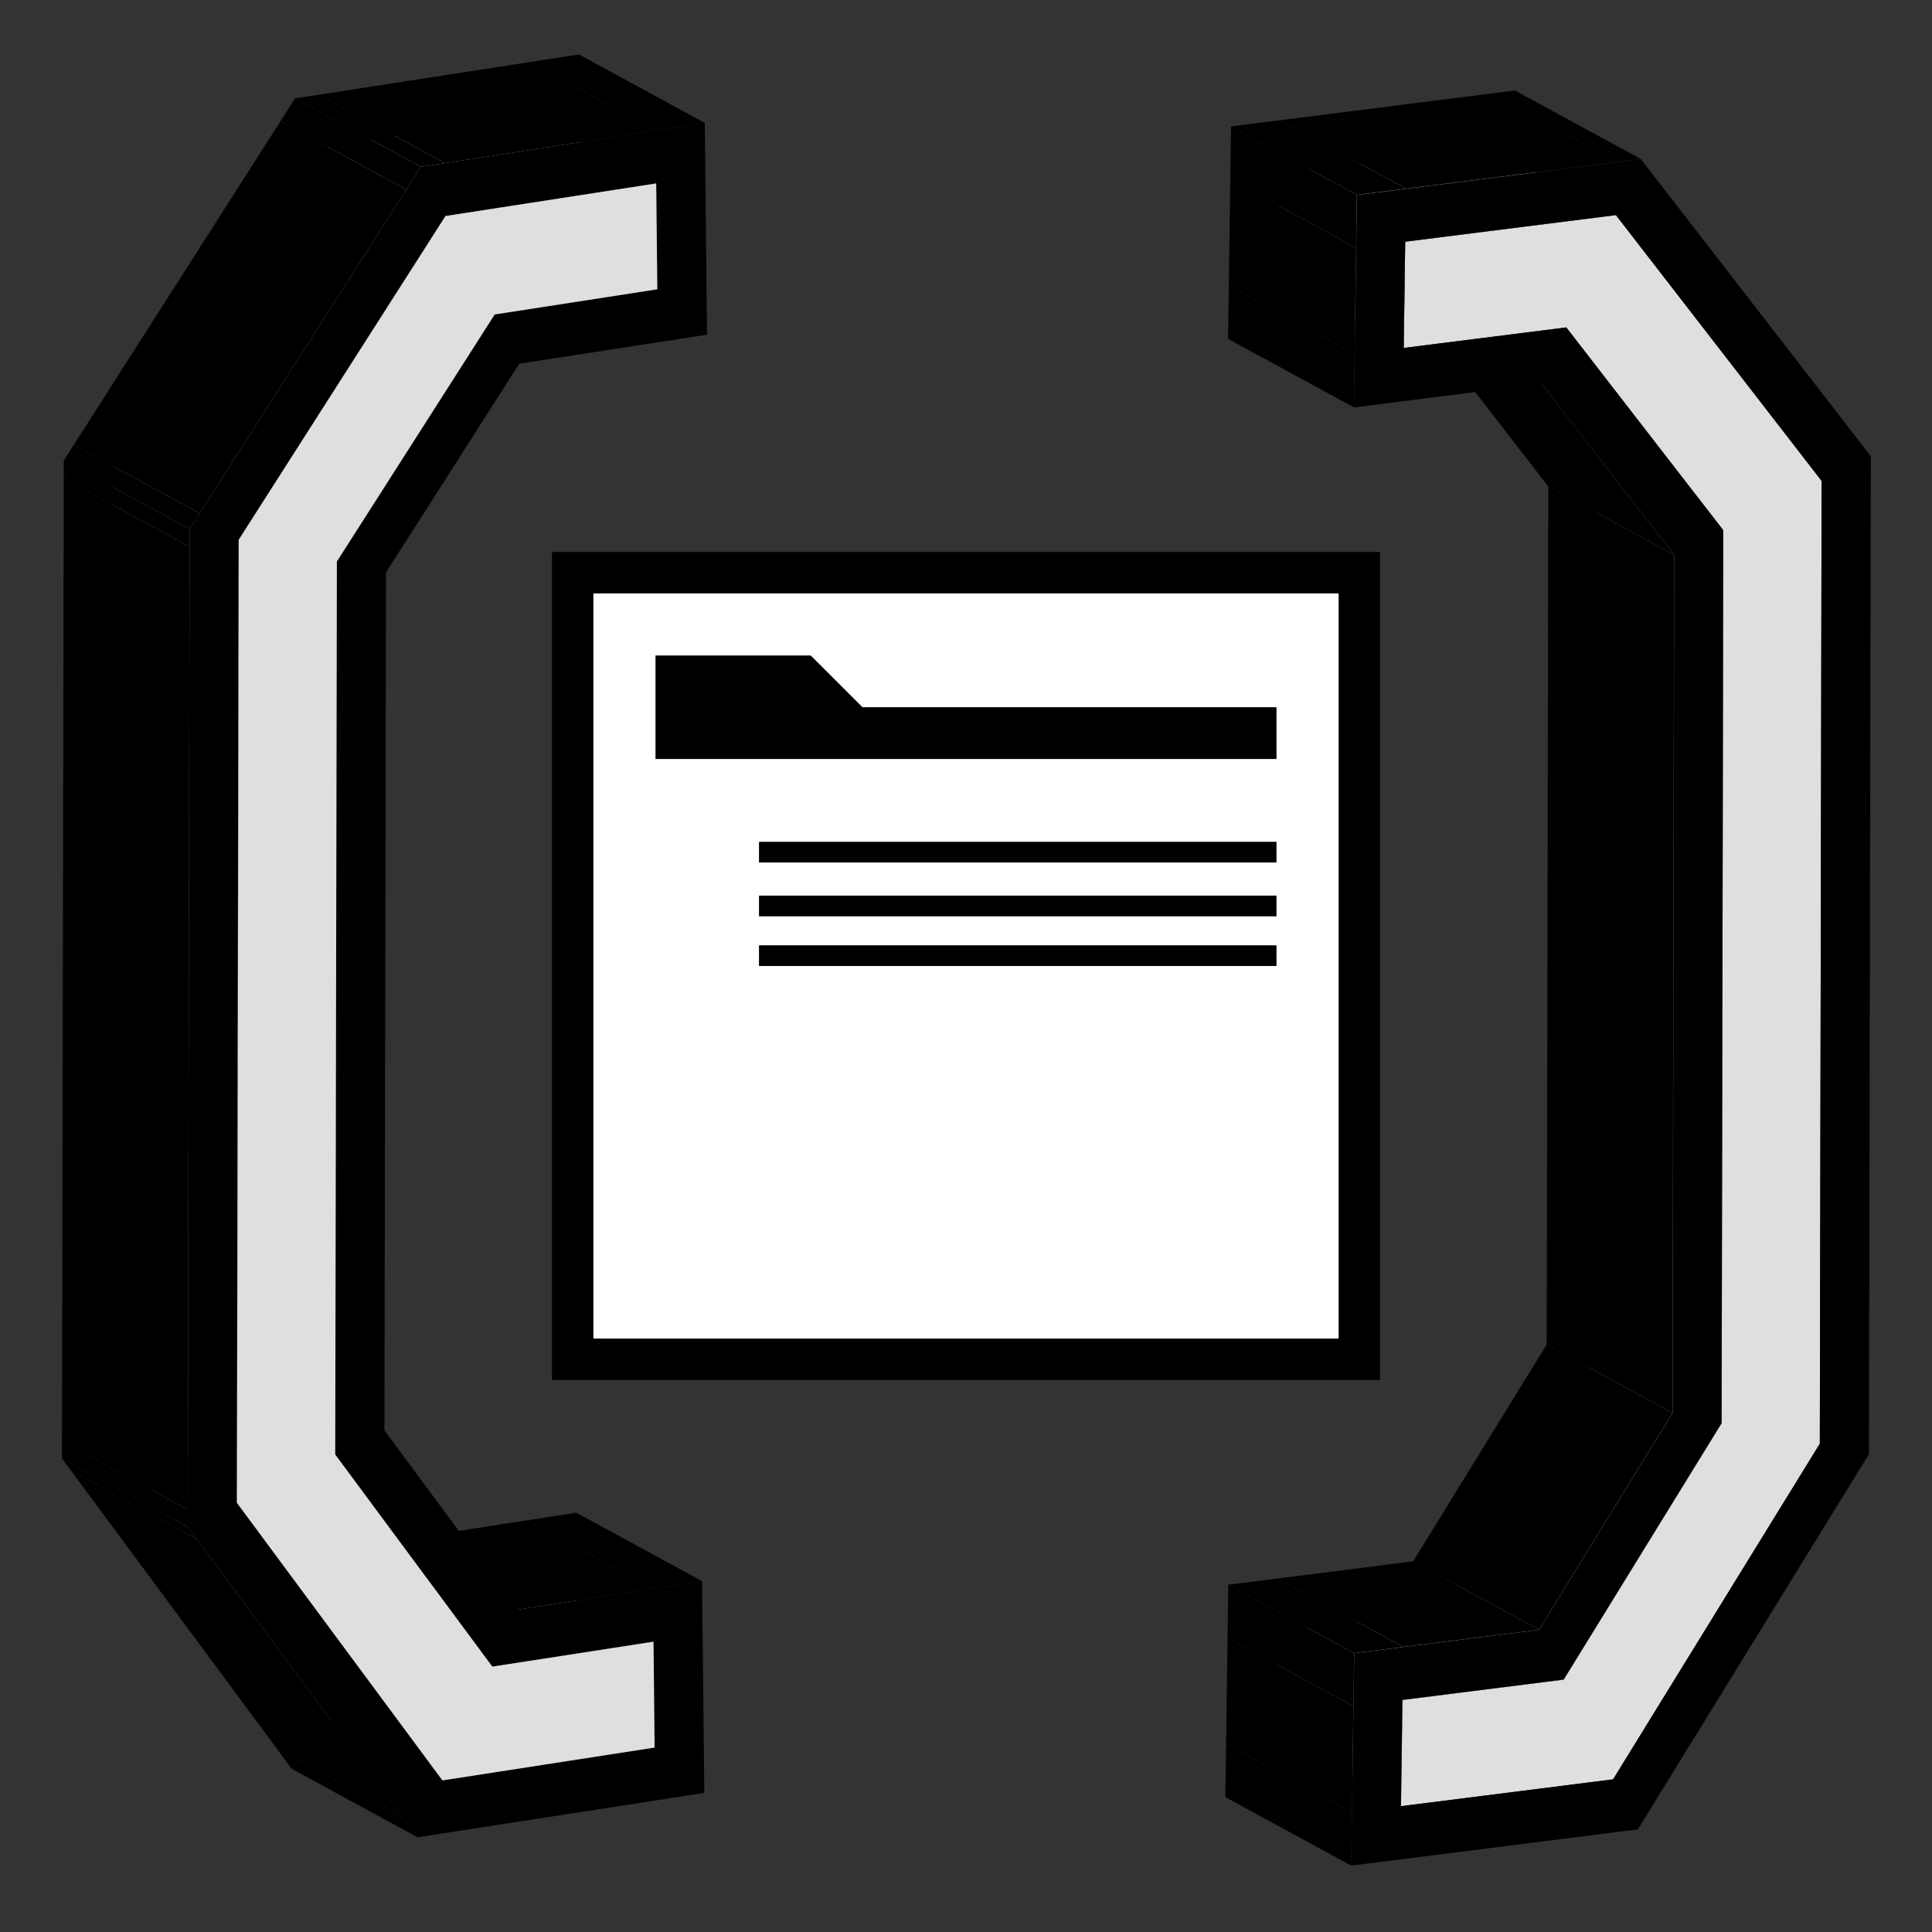 <?xml version="1.0" encoding="UTF-8"?>
<svg id="b" data-name="Layer 2" xmlns="http://www.w3.org/2000/svg" width="350" height="350" viewBox="0 0 350 350">
  <rect x="0" y="0" width="350" height="350" fill="#333333" stroke="none"/>
  <defs>
    <style>
      .d {
        fill: #838383;
      }

      .e {
        fill: #9a9a9a;
      }

      .f {
        fill: lime;
        opacity: 0;
      }

      .g {
        fill: #fff;
      }

      .h {
        fill: #9b9b9b;
      }

      .i {
        isolation: isolate;
      }

      .j {
        fill: #dfdfdf;
      }

      .k {
        fill: #b4b4b4;
      }

      .l {
        fill: #828282;
      }

      .m {
        fill: gray;
      }
    </style>
  </defs>
  <g id="c" data-name="Layer 1">
    <g class="i">
      <polygon points="118.59 316.59 95.8 304.19 95.6 285.01 118.39 297.41 118.59 316.59"/>
      <polygon points="118.29 287.82 95.5 275.42 104.4 274.04 127.19 286.44 118.29 287.82"/>
      <polygon points="80.15 322.54 57.36 310.14 95.8 304.19 118.59 316.59 80.15 322.54"/>
      <polygon class="k" points="89.19 301.93 66.39 289.53 95.6 285.01 118.39 297.41 89.19 301.93"/>
      <polygon points="93.7 291.62 70.91 279.22 95.5 275.42 118.29 287.82 93.7 291.62"/>
      <polygon points="75.64 332.84 52.85 320.44 50.15 316.79 72.94 329.19 75.64 332.84"/>
      <polygon points="89.19 301.93 66.39 289.53 37.94 251.1 60.73 263.5 89.19 301.93"/>
      <polygon class="m" points="80.16 322.54 57.36 310.14 20.13 259.84 42.92 272.24 80.16 322.54"/>
      <polygon points="72.94 329.19 50.15 316.79 12.92 266.49 35.71 278.89 72.94 329.19"/>
      <polygon points="35.71 278.89 12.92 266.49 11.22 264.21 34.02 276.6 35.71 278.89"/>
      <polygon points="34.02 276.6 11.22 264.21 11.23 261.09 34.02 273.49 34.02 276.6"/>
      <polygon points="119.08 52.41 96.29 40.01 96.09 20.83 118.88 33.23 119.08 52.41"/>
      <polygon points="118.78 23.64 95.99 11.24 104.89 9.87 127.68 22.27 118.78 23.64"/>
      <polygon points="89.62 56.97 66.82 44.57 96.29 40.01 119.08 52.41 89.62 56.97"/>
      <polygon points="60.73 263.5 37.94 251.1 38.24 89.33 61.03 101.72 60.73 263.5"/>
      <polygon points="61.03 101.72 38.24 89.33 66.82 44.57 89.62 56.97 61.03 101.72"/>
      <polygon class="k" points="80.71 39.14 57.91 26.74 96.09 20.83 118.88 33.23 80.71 39.14"/>
      <polygon points="80.6 29.55 57.81 17.15 95.99 11.24 118.78 23.64 80.6 29.55"/>
      <polygon class="l" points="42.92 272.24 20.13 259.84 20.45 85.39 43.25 97.78 42.92 272.24"/>
      <polygon class="h" points="43.25 97.78 20.45 85.39 57.91 26.74 80.71 39.14 43.25 97.78"/>
      <path d="M127.29,296.03l.2,19.18.1,9.59-8.9,1.38-38.44,5.95-4.61.72-2.7-3.65-37.23-50.3-1.69-2.29v-3.11s.33-174.46.33-174.46v-3.22s1.81-2.83,1.81-2.83l37.45-58.64,2.63-4.13,4.36-.67,38.18-5.91,8.9-1.37.1,9.59.2,19.18.1,9.59-8.9,1.37-25.11,3.89-24.14,37.8-.29,155.44,24.05,32.49,24.59-3.8,8.9-1.38.1,9.59ZM80.15,322.54l38.44-5.95-.2-19.18-29.21,4.52-28.45-38.43.3-161.77,28.58-44.75,29.46-4.56-.2-19.18-38.18,5.91-37.46,58.65-.32,174.46,37.23,50.29"/>
      <polygon class="j" points="118.88 33.23 119.08 52.41 89.62 56.97 61.03 101.72 60.73 263.5 89.19 301.93 118.39 297.41 118.59 316.59 80.16 322.54 42.92 272.24 43.25 97.78 80.71 39.14 118.88 33.23"/>
      <polygon points="76.25 30.22 53.45 17.82 57.81 17.15 80.6 29.55 76.25 30.22"/>
      <polygon points="73.61 34.35 50.82 21.95 53.45 17.82 76.25 30.22 73.61 34.35"/>
      <polygon points="34.02 273.49 11.23 261.09 11.55 86.64 34.35 99.04 34.02 273.49"/>
      <polygon points="36.16 92.99 13.37 80.59 50.82 21.95 73.61 34.35 36.16 92.99"/>
      <polygon points="34.35 99.04 11.55 86.64 11.56 83.42 34.35 95.82 34.35 99.04"/>
      <polygon points="34.35 95.82 11.56 83.42 13.37 80.59 36.16 92.99 34.35 95.82"/>
    </g>
    <g class="i">
      <polygon points="292.24 322.36 269.45 309.96 306.89 249.18 329.68 261.58 292.24 322.36"/>
      <polygon class="e" points="283.28 304.29 260.49 291.89 289.1 245.44 311.89 257.83 283.28 304.29"/>
      <polygon points="278.81 295.24 256.01 282.85 280.2 243.57 302.99 255.97 278.81 295.24"/>
      <polygon points="253.81 327.22 231.02 314.82 269.45 309.96 292.24 322.36 253.81 327.22"/>
      <polygon points="244.77 337.96 221.98 325.57 222.12 315.94 244.91 328.34 244.77 337.96"/>
      <polygon class="d" points="253.81 327.22 231.02 314.82 231.28 295.58 254.08 307.98 253.81 327.22"/>
      <polygon class="k" points="254.08 307.98 231.28 295.58 260.49 291.89 283.28 304.29 254.08 307.98"/>
      <polygon points="254.22 298.35 231.42 285.96 256.01 282.85 278.81 295.24 254.22 298.35"/>
      <polygon points="244.91 328.34 222.12 315.94 222.38 296.7 245.18 309.1 244.91 328.34"/>
      <polygon points="245.32 299.48 222.52 287.08 231.42 285.96 254.22 298.35 245.32 299.48"/>
      <polygon points="245.18 309.1 222.38 296.7 222.52 287.08 245.32 299.48 245.18 309.1"/>
      <polygon points="329.68 261.58 306.89 249.18 307.21 74.72 330.01 87.12 329.68 261.58"/>
      <polygon class="l" points="311.89 257.83 289.1 245.44 289.4 83.66 312.2 96.06 311.89 257.83"/>
      <polygon points="302.99 255.97 280.2 243.57 280.49 88.13 303.28 100.53 302.99 255.97"/>
      <polygon class="m" points="312.2 96.06 289.4 83.66 260.97 46.92 283.76 59.32 312.2 96.06"/>
      <polygon points="303.28 100.53 280.49 88.13 256.47 57.1 279.27 69.49 303.28 100.53"/>
      <polygon points="330.01 87.12 307.21 74.72 269.95 26.57 292.74 38.97 330.01 87.12"/>
      <polygon points="292.88 29.35 270.09 16.95 274.45 16.4 297.24 28.8 292.88 29.35"/>
      <polygon points="254.3 63.04 231.51 50.64 260.97 46.92 283.76 59.32 254.3 63.04"/>
      <polygon points="245.26 73.79 222.47 61.39 222.61 51.77 245.4 64.17 245.26 73.79"/>
      <polygon class="j" points="254.57 43.79 292.74 38.97 330.01 87.12 329.68 261.58 292.24 322.36 253.81 327.22 254.08 307.98 283.28 304.29 311.89 257.83 312.2 96.06 283.76 59.32 254.3 63.04 254.57 43.79"/>
      <polygon class="k" points="254.57 43.79 231.78 31.39 269.95 26.57 292.74 38.97 254.57 43.79"/>
      <polygon class="d" points="254.3 63.04 231.51 50.64 231.78 31.39 254.57 43.79 254.3 63.04"/>
      <polygon points="254.71 34.17 231.91 21.77 270.09 16.95 292.88 29.35 254.71 34.17"/>
      <polygon points="245.4 64.17 222.61 51.77 222.88 32.52 245.67 44.92 245.4 64.17"/>
      <path d="M337.11,80.33l1.8,2.32v3.22s-.33,174.46-.33,174.46v3.11s-1.71,2.76-1.71,2.76l-37.44,60.8-2.71,4.41-4.61.58-38.43,4.86-8.9,1.12.14-9.62.27-19.24.14-9.62,8.9-1.12,24.59-3.11,24.19-39.27.29-155.44-24.02-31.04-25.1,3.17-8.9,1.13.14-9.62.27-19.24.14-9.62,8.9-1.13,38.18-4.82,4.36-.55,2.62,3.39,37.25,48.14ZM329.68,261.58l.32-174.46-37.26-48.15-38.18,4.82-.27,19.24,29.46-3.72,28.43,36.74-.3,161.77-28.61,46.45-29.21,3.69-.27,19.24,38.43-4.86,37.44-60.79"/>
      <polygon points="245.67 44.92 222.88 32.52 223.01 22.9 245.81 35.3 245.67 44.92"/>
      <polygon points="245.81 35.3 223.01 22.9 231.91 21.77 254.71 34.17 245.81 35.3"/>
    </g>
    <rect class="f" width="350" height="350"/>
    <g>
      <g>
        <rect class="g" x="103.75" y="103.75" width="142.5" height="142.5"/>
        <path d="M242.5,107.5v135H107.5V107.5h135M250,100H100v150h150V100h0Z"/>
      </g>
      <polygon points="118.75 118.75 118.75 137.5 231.25 137.5 231.25 128.12 156.25 128.12 146.87 118.75 118.75 118.75"/>
      <rect x="137.5" y="152.5" width="93.75" height="3.75"/>
      <rect x="137.5" y="162.25" width="93.75" height="3.75"/>
      <rect x="137.5" y="171.25" width="93.75" height="3.75"/>
    </g>
  </g>
</svg>
